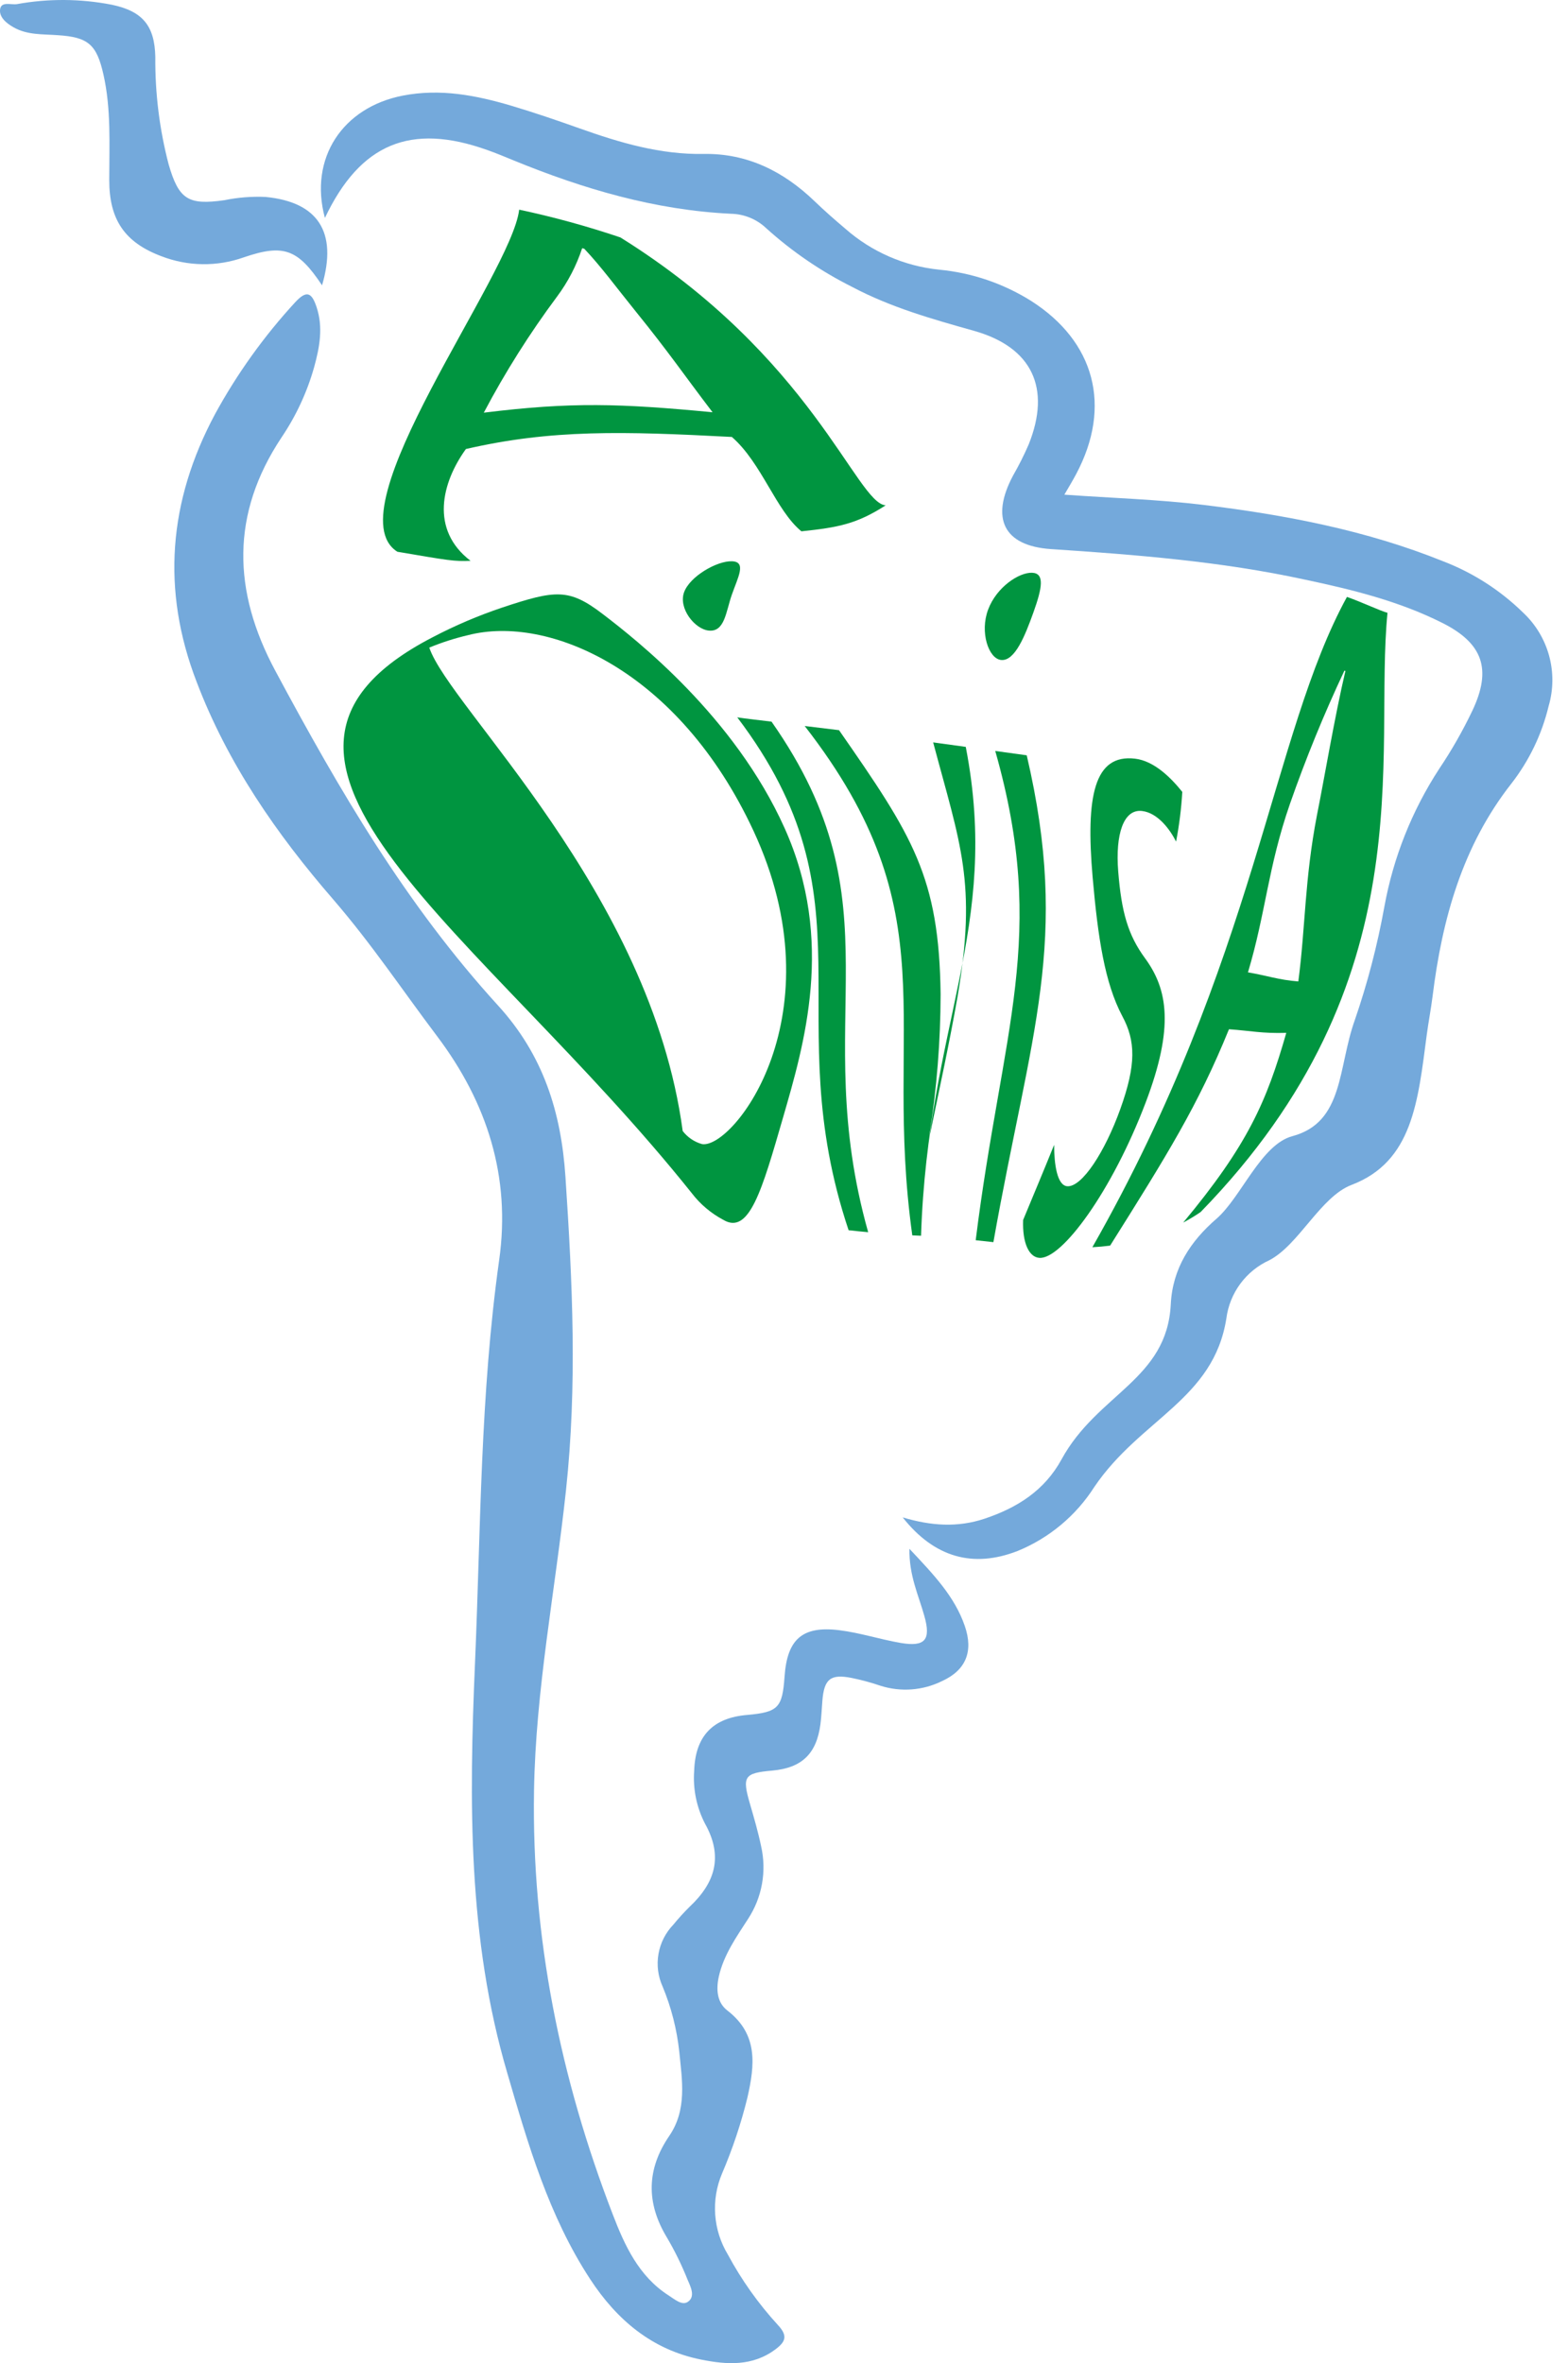 <svg width="77" height="116" viewBox="0 0 77 116" fill="none" xmlns="http://www.w3.org/2000/svg">
<path d="M44.66 76.027C45.849 77.29 46.877 78.363 47.377 79.811C47.81 81.061 47.438 81.988 46.249 82.525C45.314 82.984 44.238 83.064 43.245 82.751C42.776 82.591 42.297 82.462 41.812 82.363C40.785 82.162 40.471 82.418 40.385 83.479C40.352 83.87 40.339 84.26 40.288 84.647C40.095 86.093 39.373 86.782 37.927 86.913C36.537 87.035 36.433 87.196 36.836 88.572C37.034 89.252 37.232 89.935 37.376 90.627C37.514 91.234 37.529 91.863 37.419 92.476C37.309 93.089 37.076 93.673 36.735 94.194C36.162 95.085 35.54 95.954 35.299 97.024C35.156 97.671 35.217 98.305 35.717 98.689C37.241 99.86 37.065 101.369 36.705 102.958C36.393 104.234 35.975 105.482 35.458 106.69C35.187 107.329 35.072 108.023 35.122 108.716C35.172 109.408 35.385 110.079 35.744 110.672C36.419 111.925 37.246 113.088 38.208 114.136C38.696 114.661 38.574 114.95 38.092 115.313C36.958 116.17 35.68 116.076 34.433 115.826C32.024 115.347 30.292 113.88 28.981 111.877C26.95 108.776 25.932 105.263 24.91 101.756C22.968 95.164 23.035 88.419 23.325 81.662C23.614 74.905 23.581 68.493 24.514 61.842C25.087 57.775 23.928 54.131 21.465 50.865C19.702 48.526 18.275 46.37 16.369 44.157C13.582 40.943 11.186 37.488 9.661 33.484C7.911 28.959 8.28 24.596 10.552 20.342C11.639 18.348 12.967 16.496 14.506 14.826C15.073 14.216 15.314 14.381 15.546 15.073C15.879 16.076 15.693 17.049 15.43 18.01C15.084 19.242 14.543 20.41 13.826 21.471C11.329 25.227 11.418 29.017 13.521 32.929C16.699 38.857 19.943 44.404 24.447 49.346C26.682 51.786 27.557 54.6 27.767 57.759C28.115 62.998 28.35 67.977 27.792 73.173C27.264 78.082 26.304 82.955 26.224 87.898C26.106 95.073 27.511 102.01 30.091 108.7C30.676 110.224 31.366 111.727 32.814 112.663C33.119 112.856 33.482 113.185 33.771 112.996C34.162 112.74 33.918 112.255 33.771 111.919C33.483 111.195 33.14 110.493 32.744 109.822C31.719 108.123 31.756 106.467 32.866 104.845C33.75 103.552 33.494 102.101 33.357 100.711C33.239 99.614 32.965 98.54 32.542 97.521C32.313 97.019 32.241 96.459 32.336 95.915C32.43 95.371 32.686 94.868 33.07 94.472C33.317 94.168 33.581 93.878 33.86 93.603C35.119 92.42 35.528 91.133 34.616 89.508C34.206 88.712 34.024 87.818 34.089 86.925C34.143 85.224 35.003 84.318 36.699 84.181C38.223 84.043 38.418 83.827 38.528 82.293C38.656 80.464 39.4 79.799 41.211 80.022C42.23 80.147 43.218 80.473 44.23 80.647C45.431 80.851 45.724 80.497 45.392 79.323C45.108 78.305 44.636 77.338 44.66 76.027Z" fill="#74A9DB"/>
<path d="M15.955 10.698C15.162 7.761 16.83 5.267 19.779 4.694C21.626 4.334 23.386 4.679 25.133 5.197C26.252 5.532 27.359 5.91 28.46 6.301C30.439 7.005 32.424 7.594 34.558 7.557C36.693 7.52 38.479 8.411 40.004 9.88C40.489 10.347 41.001 10.795 41.513 11.228C42.803 12.363 44.415 13.065 46.124 13.238C47.721 13.39 49.261 13.912 50.621 14.762C53.771 16.763 54.613 19.946 52.853 23.26C52.692 23.565 52.509 23.87 52.268 24.282C54.613 24.45 56.869 24.514 59.104 24.785C63.123 25.276 67.096 26.029 70.874 27.554C72.337 28.116 73.669 28.971 74.789 30.066C75.405 30.64 75.849 31.373 76.071 32.184C76.293 32.995 76.286 33.852 76.049 34.658C75.717 36.043 75.093 37.34 74.219 38.464C71.81 41.534 70.819 45.12 70.35 48.904C70.27 49.539 70.148 50.167 70.063 50.801C69.633 54.07 69.368 57.021 66.374 58.162C64.849 58.741 63.785 61.107 62.333 61.861C61.768 62.118 61.278 62.516 60.908 63.016C60.539 63.516 60.303 64.101 60.223 64.718C59.595 68.7 56.015 69.642 53.747 72.978C52.844 74.398 51.521 75.502 49.963 76.137C47.782 76.981 45.886 76.457 44.328 74.484C45.721 74.902 47.026 74.99 48.35 74.548C49.953 74.012 51.292 73.167 52.128 71.639C53.896 68.401 57.311 67.736 57.494 64.016C57.583 62.263 58.458 60.931 59.742 59.821C60.961 58.759 61.919 56.186 63.465 55.771C66.008 55.091 65.694 52.393 66.532 50.069C67.156 48.257 67.64 46.4 67.981 44.514C68.419 42.098 69.335 39.794 70.676 37.738C71.289 36.826 71.834 35.87 72.307 34.878C73.265 32.853 72.82 31.582 70.844 30.585C68.709 29.508 66.398 28.941 64.074 28.45C59.964 27.557 55.79 27.23 51.603 26.953C49.27 26.794 48.636 25.428 49.749 23.343C50.033 22.849 50.289 22.34 50.515 21.818C51.627 19.052 50.688 17.043 47.825 16.238C45.773 15.662 43.733 15.085 41.843 14.082C40.316 13.318 38.899 12.351 37.632 11.207C37.164 10.762 36.548 10.508 35.903 10.493C32.164 10.316 28.64 9.274 25.209 7.868C24.782 7.694 24.358 7.514 23.922 7.362C20.166 6.023 17.69 7.045 15.955 10.698Z" fill="#74A9DB"/>
<path d="M15.815 14.006C14.628 12.222 13.924 11.966 11.976 12.631C10.659 13.1 9.217 13.08 7.914 12.573C6.109 11.893 5.362 10.765 5.365 8.835C5.365 7.097 5.463 5.349 5.078 3.651C4.746 2.178 4.325 1.821 2.831 1.727C2.09 1.672 1.334 1.727 0.654 1.334C0.303 1.135 -0.057 0.83 0.007 0.443C0.071 0.056 0.544 0.248 0.834 0.202C2.375 -0.077 3.955 -0.067 5.493 0.233C7.018 0.553 7.594 1.276 7.627 2.794C7.612 4.572 7.831 6.343 8.28 8.063C8.78 9.801 9.25 10.079 11.024 9.826C11.686 9.69 12.362 9.637 13.037 9.667C15.61 9.914 16.586 11.384 15.815 14.006Z" fill="#74A9DB"/>
<path d="M21.236 31.286C22.339 30.707 23.486 30.218 24.666 29.822C27.283 28.953 27.938 28.877 29.579 30.127C31.219 31.378 36.065 35.161 38.528 40.647C41.02 46.181 39.474 51.319 38.455 54.85C37.418 58.427 36.793 60.644 35.513 59.875C34.909 59.554 34.382 59.107 33.967 58.564C23.63 45.63 9.655 37.278 21.236 31.286ZM33.525 55.518C33.764 55.829 34.098 56.055 34.476 56.161C36.001 56.411 41.209 49.807 36.992 40.763C33.311 32.868 26.911 30.161 22.98 31.179C22.332 31.331 21.696 31.535 21.081 31.789C22.069 34.735 31.951 43.776 33.525 55.518Z" fill="#009540"/>
<path d="M35.937 29.197C35.647 30.024 35.592 31.027 34.811 30.954C34.119 30.89 33.308 29.862 33.592 29.075C33.875 28.289 35.211 27.526 35.943 27.551C36.674 27.575 36.238 28.334 35.937 29.197ZM41.672 60.388C38.132 49.798 43.075 44.273 36.205 35.213C36.653 35.283 37.208 35.338 37.888 35.424C44.261 44.504 39.66 49.914 42.633 60.485C42.27 60.452 42.075 60.433 41.672 60.388Z" fill="#009540"/>
<path d="M41.202 35.842C44.819 41.04 46.118 43.029 46.191 48.807C46.186 51.111 46.003 53.412 45.645 55.689H45.669C46.139 53.417 46.627 51.185 47.023 48.92C47.978 43.318 47.164 41.473 45.825 36.442L47.426 36.662C49.155 45.599 45.569 50.243 45.23 60.659L44.8 60.641C43.337 50.139 46.718 44.889 39.516 35.637L41.202 35.842Z" fill="#009540"/>
<path d="M50.75 30.057C50.335 31.213 49.835 32.469 49.158 32.396C48.548 32.332 48.106 31.036 48.524 29.923C48.941 28.81 50.048 28.093 50.679 28.115C51.311 28.136 51.179 28.856 50.75 30.057ZM47.914 60.879C49.204 50.511 51.475 46.002 48.874 36.863L50.42 37.076C52.555 46.224 50.621 50.627 48.783 60.973L47.914 60.879Z" fill="#009540"/>
<path d="M51.765 56.198C51.765 57.159 51.914 58.195 52.411 58.229C53.134 58.281 54.262 56.536 55.012 54.448C55.802 52.255 55.769 51.094 55.11 49.874C54.25 48.249 53.915 46.023 53.656 43.062C53.311 39.077 53.732 37.006 55.738 37.241C56.68 37.351 57.507 38.183 58.059 38.872C58.011 39.691 57.909 40.506 57.754 41.312C57.467 40.736 56.866 39.903 56.083 39.809C55.168 39.702 54.768 40.961 54.912 42.772C55.073 44.785 55.394 45.898 56.232 47.041C57.348 48.566 57.665 50.426 56.26 54.121C54.604 58.485 52.137 61.824 51.042 61.745C50.536 61.711 50.201 61.028 50.243 59.885C50.862 58.387 51.179 57.65 51.765 56.198Z" fill="#009540"/>
<path d="M60.351 50.523C58.827 54.271 57.302 56.71 54.515 61.144C54.171 61.187 53.997 61.202 53.643 61.223C61.711 47.05 62.431 36.073 66.145 29.301C66.892 29.563 67.776 29.987 68.136 30.081C67.441 37.095 70.054 48.108 58.961 59.494C58.685 59.683 58.399 59.856 58.104 60.013C61.281 56.192 62.199 54.073 63.166 50.7C61.977 50.737 61.409 50.597 60.351 50.523ZM63.757 48.176C64.108 45.517 64.062 43.175 64.672 40.013C65.032 38.22 65.55 35.134 66.069 32.936L66.02 32.92C65.015 35.055 64.121 37.24 63.343 39.467C62.263 42.583 62.16 44.806 61.284 47.73C62.214 47.886 62.788 48.102 63.757 48.176Z" fill="#009540"/>
<path d="M22.88 22.041C21.688 23.69 21.108 26.005 23.108 27.529C22.319 27.569 21.995 27.505 19.514 27.084C16.294 25.047 25.115 13.494 25.496 10.292C27.178 10.65 28.837 11.105 30.466 11.655C39.891 17.528 42.053 24.7 43.492 24.806C42.072 25.721 41.16 25.892 39.355 26.081C38.105 25.059 37.406 22.727 35.94 21.449C30.591 21.169 27.097 21.071 22.88 22.041ZM34.991 20.236C33.558 18.36 32.881 17.339 31.216 15.284C30.271 14.116 29.536 13.104 28.692 12.21L28.588 12.183C28.308 13.037 27.891 13.84 27.353 14.561C26.01 16.364 24.808 18.269 23.758 20.257C28.079 19.723 30.445 19.806 34.991 20.236Z" fill="#009540"/>
</svg>
